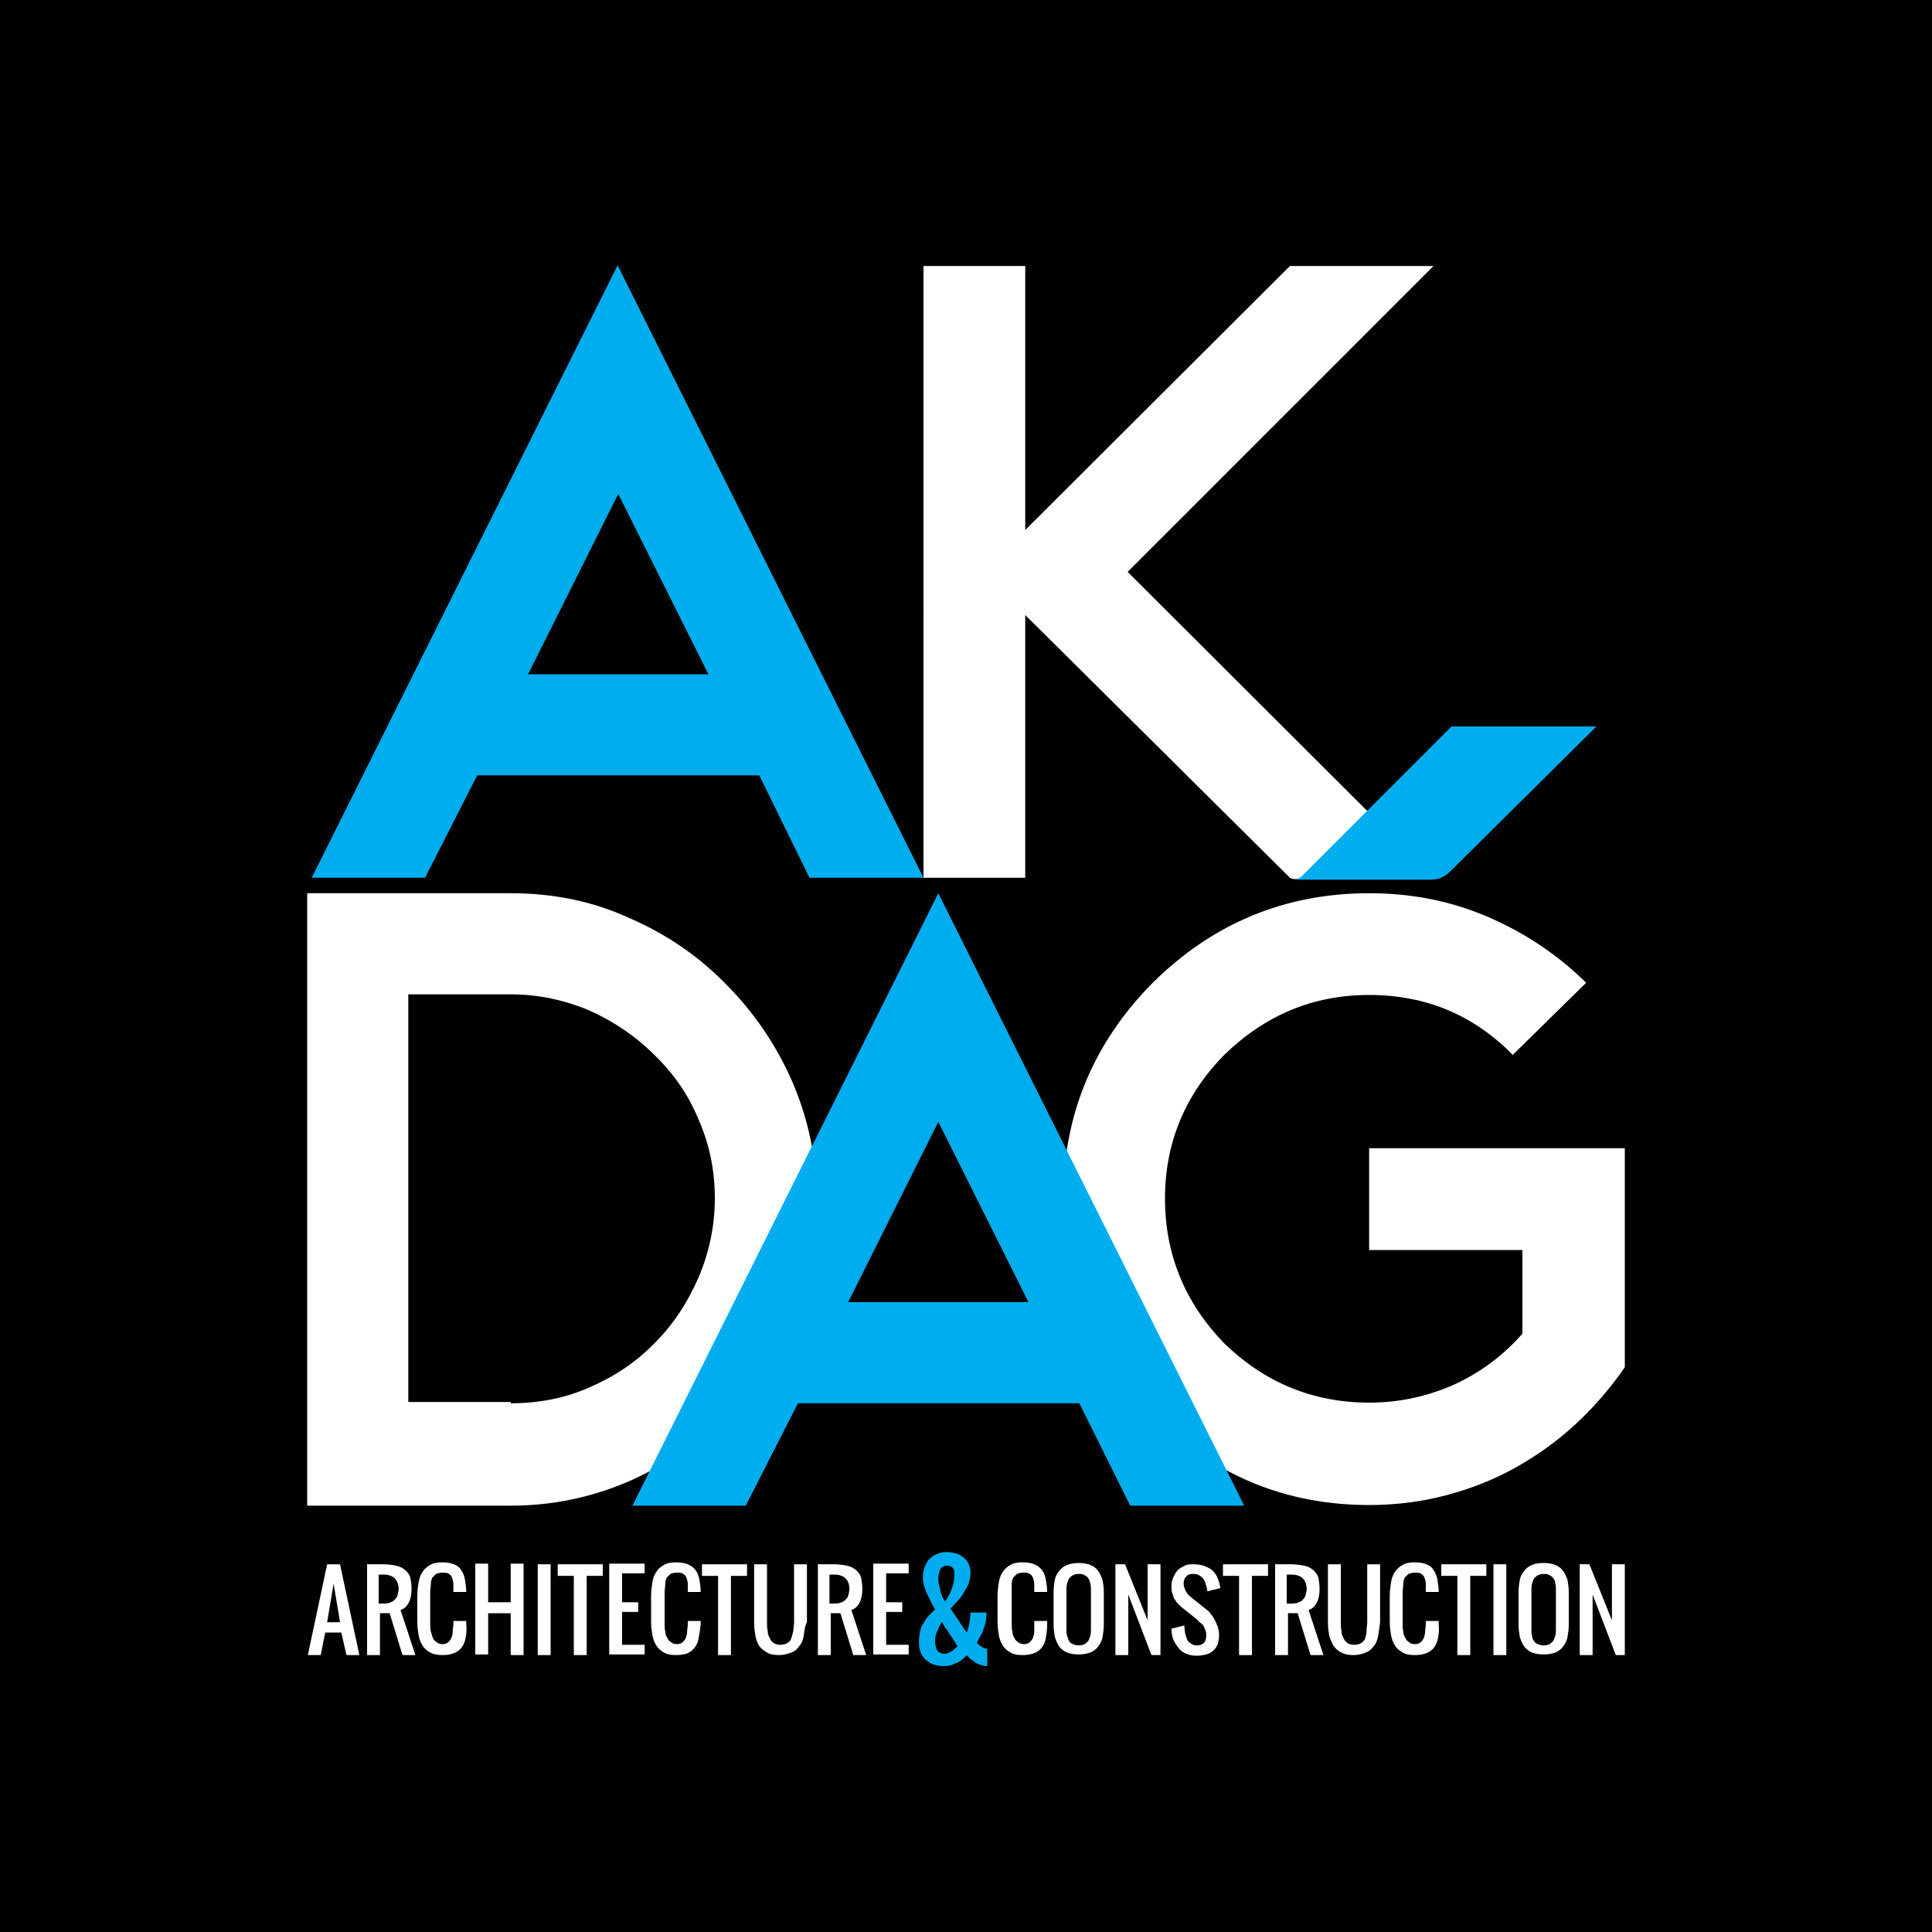 <?xml version="1.0" encoding="utf-8"?>
<!-- Generator: Adobe Illustrator 22.0.0, SVG Export Plug-In . SVG Version: 6.00 Build 0)  -->
<svg version="1.1" id="Layer_1" xmlns="http://www.w3.org/2000/svg" xmlns:xlink="http://www.w3.org/1999/xlink" x="0px" y="0px"
	 width="300px" height="300px" viewBox="0 0 300 300" style="enable-background:new 0 0 300 300;" xml:space="preserve">
<style type="text/css">
	.st0{fill:#FFFFFF;}
	.st1{fill:#00ADEE;}
</style>
<g>
	<rect y="0" width="300" height="300"/>
	<g>
		<g>
			<path class="st0" d="M175.1,88.8l47.6,47.5h-20.8c-0.2,0.2-0.7,0.2-1,0.2c-0.2,0-0.4-0.1-0.6-0.2l-41.1-40.8v40.8h-15.8V41.3
				h15.8v41l41.1-41h22.3L175.1,88.8z"/>
			<path class="st1" d="M225.4,112.8c-7.7,7.7-15.6,15.6-23.4,23.4c-0.4,0.2-0.6,0.3-1,0.4h21c0.1,0,1.4,0,1.9-0.4
				c0.6-0.2,0.9-0.6,1.1-0.7l22.9-22.7H225.4z"/>
			<path class="st0" d="M79.3,217.9c4.4,0,8.5-0.8,12.3-2.5c3.9-1.7,7.2-3.9,10.1-6.9c2.9-2.9,5.1-6.3,6.8-10.2
				c1.6-3.8,2.5-7.9,2.5-12.2c0-4.3-0.8-8.3-2.5-12.2c-1.6-3.9-3.9-7.2-6.9-10.1c-2.9-2.9-6.3-5.2-10.1-6.9
				c-3.8-1.6-7.9-2.5-12.2-2.5H63.4v63.3H79.3L79.3,217.9z M47.7,138.7h31.6c6.5,0,12.6,1.2,18.3,3.8c5.8,2.5,10.8,5.9,15.1,10.3
				c4.3,4.3,7.8,9.4,10.3,15.1c2.5,5.8,3.8,11.9,3.8,18.3c0,6.5-1.2,12.6-3.8,18.4c-2.5,5.8-5.9,10.8-10.2,15.1
				c-4.3,4.3-9.3,7.7-15.1,10.3c-5.8,2.5-11.9,3.8-18.4,3.8H47.7V138.7z"/>
			<path class="st0" d="M212.6,138.7c6.6,0,12.7,1.2,18.5,3.7c5.8,2.5,10.8,5.9,15.2,10.2l-11.4,11.2c-6.1-6.2-13.5-9.3-22.3-9.3
				c-8.7,0-16.1,3.1-22.5,9.3c-6.1,6.2-9.2,13.7-9.2,22.3c0,8.7,3.1,16.2,9.2,22.5c6.3,6.1,13.8,9.2,22.5,9.2c4.8,0,9.1-1,13.2-2.8
				c4.1-1.9,7.6-4.5,10.6-7.9v-13h-23.8v-15.8h39.7v34c-2.2,3.2-4.7,6.1-7.6,8.8c-2.9,2.7-6,4.9-9.4,6.8c-3.4,1.9-7,3.3-10.8,4.3
				c-3.8,1-7.8,1.5-11.9,1.5c-13.1,0-24.3-4.7-33.5-14c-9.3-9.2-14-20.4-14-33.6c0-13,4.7-24.2,13.9-33.5
				C188.3,143.4,199.5,138.7,212.6,138.7z"/>
			<path class="st1" d="M167.6,217.9h-43.7l-8.1,15.9H98.2l47.5-95.1l47.5,95.1h-17.7L167.6,217.9L167.6,217.9z M131.7,202.2h28
				l-14-28L131.7,202.2z"/>
			<path class="st1" d="M117.9,120.4H74.1l-8.1,15.9H48.4l47.5-95.1l47.5,95.1h-17.7L117.9,120.4L117.9,120.4z M82,104.7h28l-14-28
				L82,104.7z"/>
		</g>
		<g>
			<g>
				<path class="st0" d="M49.8,257h-2l3-14.1h2l3,14.1h-2l-0.8-3.5h-2.5L49.8,257z M51.8,245.9l-1,6h2L51.8,245.9z"/>
				<path class="st0" d="M63.9,246.7c0,0.8-0.1,1.5-0.4,2.1c-0.3,0.6-0.7,1-1.3,1.2l2.3,7h-2l-2-6.5h-1.5v6.5h-2v-14.1h2.5
					c0.7,0,1.4,0.1,1.9,0.2c0.6,0.1,1,0.3,1.4,0.6c0.4,0.3,0.7,0.7,0.9,1.2C63.8,245.4,63.9,246,63.9,246.7z M61.9,246.7
					c0-0.4-0.1-0.8-0.2-1c-0.1-0.3-0.3-0.5-0.5-0.7c-0.2-0.2-0.5-0.3-0.8-0.4c-0.3-0.1-0.7-0.1-1.1-0.1h-0.5v4.5h0.5
					c0.4,0,0.8,0,1.1-0.1c0.3-0.1,0.6-0.2,0.8-0.4c0.2-0.2,0.4-0.4,0.5-0.7C61.8,247.4,61.9,247.1,61.9,246.7z"/>
				<path class="st0" d="M72.3,254.3c-0.1,0.6-0.3,1.1-0.6,1.5c-0.3,0.4-0.7,0.7-1.2,0.9c-0.5,0.2-1.1,0.3-1.8,0.3
					c-0.7,0-1.4-0.1-1.9-0.4c-0.5-0.3-0.9-0.6-1.2-1.1c-0.3-0.5-0.5-1-0.6-1.6c-0.1-0.6-0.2-1.3-0.2-2.1v-4c0-0.8,0.1-1.4,0.2-2.1
					c0.1-0.6,0.3-1.2,0.6-1.6c0.3-0.5,0.7-0.8,1.2-1.1c0.5-0.3,1.1-0.4,1.9-0.4c0.7,0,1.3,0.1,1.8,0.3c0.5,0.2,0.9,0.5,1.1,0.9
					c0.3,0.4,0.5,0.9,0.6,1.5c0.1,0.6,0.2,1.2,0.2,1.9h-2c0-0.4,0-0.8,0-1.2c0-0.4-0.1-0.7-0.2-1c-0.1-0.3-0.3-0.5-0.5-0.6
					c-0.2-0.2-0.6-0.2-1-0.2c-0.4,0-0.7,0.1-1,0.2c-0.2,0.2-0.4,0.4-0.6,0.6c-0.1,0.3-0.2,0.6-0.2,1c0,0.4-0.1,0.8-0.1,1.2v5
					c0,0.4,0,0.8,0.1,1.1c0.1,0.4,0.2,0.7,0.3,1c0.1,0.3,0.3,0.5,0.6,0.7c0.2,0.2,0.6,0.3,0.9,0.3c0.4,0,0.7-0.1,0.9-0.3
					c0.2-0.2,0.4-0.4,0.5-0.7c0.1-0.3,0.2-0.6,0.2-1c0-0.4,0.1-0.7,0.1-1.1v-0.5h2v0.5C72.5,253.1,72.4,253.8,72.3,254.3z"/>
				<path class="st0" d="M75.8,250.4v6.5h-2v-14.1h2v6h3.5v-6h2V257h-2v-6.5H75.8z"/>
				<path class="st0" d="M85.5,242.9V257h-2v-14.1H85.5z"/>
				<path class="st0" d="M93.6,244.7h-2.5V257h-2v-12.3h-2.5v-1.8h7V244.7z"/>
				<path class="st0" d="M96.6,250.4v5h3.5v1.5h-5.5v-14.1h5.5v1.5h-3.5v4.5h2.5v1.5H96.6z"/>
				<path class="st0" d="M108.5,254.3c-0.1,0.6-0.3,1.1-0.6,1.5c-0.3,0.4-0.7,0.7-1.1,0.9c-0.5,0.2-1.1,0.3-1.8,0.3
					c-0.8,0-1.4-0.1-1.9-0.4c-0.5-0.3-0.9-0.6-1.2-1.1c-0.3-0.5-0.5-1-0.6-1.6c-0.1-0.6-0.2-1.3-0.2-2.1v-4c0-0.8,0.1-1.4,0.2-2.1
					c0.1-0.6,0.3-1.2,0.6-1.6c0.3-0.5,0.7-0.8,1.2-1.1c0.5-0.3,1.1-0.4,1.9-0.4c0.7,0,1.3,0.1,1.8,0.3c0.5,0.2,0.9,0.5,1.2,0.9
					c0.3,0.4,0.5,0.9,0.6,1.5c0.1,0.6,0.2,1.2,0.2,1.9h-2c0-0.4,0-0.8,0-1.2c0-0.4-0.1-0.7-0.2-1c-0.1-0.3-0.3-0.5-0.5-0.6
					c-0.2-0.2-0.6-0.2-1-0.2c-0.4,0-0.8,0.1-1,0.2c-0.2,0.2-0.4,0.4-0.6,0.6c-0.1,0.3-0.2,0.6-0.2,1c0,0.4-0.1,0.8-0.1,1.2v5
					c0,0.4,0,0.8,0.1,1.1c0,0.4,0.1,0.7,0.3,1c0.1,0.3,0.3,0.5,0.6,0.7c0.2,0.2,0.6,0.3,0.9,0.3c0.4,0,0.7-0.1,0.9-0.3
					c0.2-0.2,0.4-0.4,0.5-0.7c0.1-0.3,0.2-0.6,0.2-1c0-0.4,0.1-0.7,0.1-1.1v-0.5h2v0.5C108.7,253.1,108.6,253.8,108.5,254.3z"/>
				<path class="st0" d="M116,244.7h-2.5V257h-2v-12.3H109v-1.8h7V244.7z"/>
				<path class="st0" d="M124.8,254c-0.1,0.6-0.3,1.2-0.7,1.6c-0.3,0.5-0.7,0.8-1.2,1c-0.5,0.2-1.2,0.4-1.9,0.4
					c-0.8,0-1.4-0.1-1.9-0.4s-0.9-0.6-1.2-1c-0.3-0.5-0.5-1-0.6-1.6c-0.1-0.6-0.2-1.3-0.2-2.1v-9h2v9c0,0.5,0,0.9,0.1,1.3
					c0,0.4,0.1,0.8,0.3,1.1c0.1,0.3,0.3,0.6,0.6,0.8c0.3,0.2,0.6,0.3,1.1,0.3c0.5,0,0.8-0.1,1.1-0.3c0.3-0.2,0.5-0.4,0.6-0.8
					c0.1-0.3,0.2-0.7,0.3-1.1c0-0.4,0.1-0.9,0.1-1.3v-9h2v9C124.9,252.7,124.9,253.4,124.8,254z"/>
				<path class="st0" d="M133.9,246.7c0,0.8-0.1,1.5-0.4,2.1c-0.3,0.6-0.7,1-1.3,1.2l2.3,7h-2l-2-6.5h-1.5v6.5h-2v-14.1h2.5
					c0.7,0,1.4,0.1,1.9,0.2c0.6,0.1,1,0.3,1.4,0.6c0.4,0.3,0.7,0.7,0.9,1.2C133.8,245.4,133.9,246,133.9,246.7z M131.9,246.7
					c0-0.4-0.1-0.8-0.2-1c-0.1-0.3-0.3-0.5-0.5-0.7c-0.2-0.2-0.5-0.3-0.8-0.4c-0.3-0.1-0.7-0.1-1.1-0.1h-0.5v4.5h0.5
					c0.4,0,0.8,0,1.1-0.1c0.3-0.1,0.6-0.2,0.8-0.4c0.2-0.2,0.4-0.4,0.5-0.7C131.8,247.4,131.9,247.1,131.9,246.7z"/>
				<path class="st0" d="M137.6,250.4v5h3.5v1.5h-5.5v-14.1h5.5v1.5h-3.5v4.5h2.5v1.5H137.6z"/>
			</g>
			<g>
				<path class="st0" d="M162.4,254.3c-0.1,0.6-0.3,1.1-0.6,1.5c-0.3,0.4-0.7,0.7-1.2,0.9c-0.5,0.2-1.1,0.3-1.8,0.3
					c-0.8,0-1.4-0.1-1.9-0.4c-0.5-0.3-0.9-0.6-1.2-1.1c-0.3-0.5-0.5-1-0.6-1.6c-0.1-0.6-0.2-1.3-0.2-2.1v-4c0-0.8,0.1-1.4,0.2-2.1
					c0.1-0.6,0.3-1.2,0.6-1.6c0.3-0.5,0.7-0.8,1.2-1.1c0.5-0.3,1.1-0.4,1.9-0.4c0.7,0,1.3,0.1,1.8,0.3c0.5,0.2,0.9,0.5,1.2,0.9
					c0.3,0.4,0.5,0.9,0.6,1.5c0.1,0.6,0.2,1.2,0.2,1.9h-2c0-0.4,0-0.8,0-1.2c0-0.4-0.1-0.7-0.2-1c-0.1-0.3-0.3-0.5-0.5-0.6
					c-0.2-0.2-0.6-0.2-1-0.2c-0.4,0-0.8,0.1-1,0.2c-0.2,0.2-0.4,0.4-0.6,0.6c-0.1,0.3-0.2,0.6-0.2,1c0,0.4,0,0.8,0,1.2v5
					c0,0.4,0,0.8,0.1,1.1c0,0.4,0.1,0.7,0.3,1c0.1,0.3,0.3,0.5,0.6,0.7c0.2,0.2,0.6,0.3,0.9,0.3c0.4,0,0.7-0.1,0.9-0.3
					c0.2-0.2,0.4-0.4,0.5-0.7c0.1-0.3,0.2-0.6,0.2-1c0-0.4,0-0.7,0-1.1v-0.5h2v0.5C162.6,253.1,162.5,253.8,162.4,254.3z"/>
				<path class="st0" d="M167.5,242.7c0.7,0,1.3,0.1,1.8,0.3c0.5,0.2,0.9,0.5,1.2,0.9c0.3,0.4,0.5,0.9,0.7,1.4
					c0.1,0.6,0.2,1.2,0.2,1.9v5.1c0,0.7-0.1,1.3-0.2,1.9c-0.1,0.6-0.4,1.1-0.7,1.5c-0.3,0.4-0.7,0.7-1.2,0.9
					c-0.5,0.2-1.1,0.3-1.8,0.3c-0.7,0-1.3-0.1-1.8-0.3c-0.5-0.2-0.9-0.5-1.2-0.9c-0.3-0.4-0.5-0.9-0.7-1.5c-0.1-0.6-0.2-1.2-0.2-1.9
					v-5.1c0-0.7,0.1-1.4,0.2-1.9c0.1-0.6,0.4-1,0.7-1.4c0.3-0.4,0.7-0.7,1.2-0.9C166.2,242.8,166.8,242.7,167.5,242.7z M167.5,244.4
					c-0.4,0-0.7,0.1-0.9,0.2c-0.2,0.1-0.4,0.3-0.6,0.5c-0.1,0.2-0.2,0.5-0.3,0.8c-0.1,0.3-0.1,0.6-0.1,1v6.1c0,0.4,0,0.7,0.1,1
					c0.1,0.3,0.2,0.6,0.3,0.8c0.1,0.2,0.3,0.4,0.6,0.5c0.2,0.1,0.6,0.2,0.9,0.2c0.4,0,0.7-0.1,0.9-0.2c0.2-0.1,0.4-0.3,0.6-0.5
					c0.1-0.2,0.2-0.5,0.3-0.8c0.1-0.3,0.1-0.7,0.1-1v-6.1c0-0.4,0-0.7-0.1-1c-0.1-0.3-0.1-0.6-0.3-0.8c-0.1-0.2-0.3-0.4-0.6-0.5
					C168.2,244.4,167.9,244.4,167.5,244.4z"/>
				<path class="st0" d="M175.2,247.6v9.4h-2v-14.1h1.5l3.5,8.7v-8.7h2V257h-1.4L175.2,247.6z"/>
				<path class="st0" d="M187.2,245.9c-0.1-0.3-0.2-0.6-0.4-0.8c-0.2-0.2-0.4-0.4-0.6-0.5c-0.2-0.1-0.5-0.2-0.9-0.2
					c-0.5,0-0.9,0.1-1.1,0.4c-0.3,0.3-0.4,0.6-0.4,1.1c0,0.2,0,0.4,0.1,0.6c0.1,0.2,0.1,0.4,0.2,0.5c0.1,0.2,0.2,0.3,0.3,0.5
					c0.1,0.1,0.3,0.3,0.4,0.4l2.5,2c0.3,0.2,0.5,0.4,0.7,0.7c0.2,0.3,0.5,0.6,0.6,0.9c0.2,0.3,0.3,0.7,0.5,1.1
					c0.1,0.4,0.2,0.8,0.2,1.3c0,0.5-0.1,1-0.2,1.4c-0.2,0.4-0.4,0.8-0.7,1c-0.3,0.3-0.7,0.5-1.1,0.6c-0.4,0.1-0.9,0.2-1.4,0.2
					c-0.7,0-1.2-0.1-1.7-0.3c-0.5-0.2-0.9-0.5-1.2-0.9c-0.3-0.4-0.6-0.8-0.8-1.3c-0.2-0.5-0.3-1.1-0.3-1.7l2-0.5
					c0,0.4,0.1,0.7,0.1,1.1c0.1,0.4,0.2,0.7,0.3,1c0.1,0.3,0.3,0.5,0.6,0.7c0.3,0.2,0.6,0.3,0.9,0.3c1,0,1.5-0.5,1.5-1.5
					c0-0.3,0-0.6-0.1-0.8c-0.1-0.2-0.2-0.5-0.3-0.7c-0.1-0.2-0.3-0.4-0.5-0.5c-0.2-0.2-0.4-0.3-0.5-0.5l-2.5-2
					c-0.2-0.2-0.4-0.4-0.6-0.6c-0.2-0.2-0.3-0.5-0.5-0.7c-0.1-0.3-0.2-0.6-0.3-0.9c-0.1-0.3-0.1-0.7-0.1-1c0-0.5,0.1-1,0.3-1.4
					c0.2-0.4,0.4-0.8,0.7-1.1c0.3-0.3,0.7-0.5,1.1-0.7c0.4-0.2,0.9-0.2,1.4-0.2c0.6,0,1.2,0.1,1.7,0.3c0.5,0.2,0.9,0.4,1.2,0.7
					c0.3,0.3,0.6,0.7,0.8,1.2c0.2,0.5,0.3,1,0.4,1.5l-2,0.5C187.4,246.6,187.3,246.2,187.2,245.9z"/>
				<path class="st0" d="M196.9,244.7h-2.5V257h-2v-12.3h-2.5v-1.8h7V244.7z"/>
				<path class="st0" d="M204.9,246.7c0,0.8-0.1,1.5-0.4,2.1c-0.3,0.6-0.7,1-1.3,1.2l2.3,7h-2l-2-6.5h-1.5v6.5h-2v-14.1h2.5
					c0.7,0,1.4,0.1,1.9,0.2c0.6,0.1,1,0.3,1.4,0.6c0.4,0.3,0.7,0.7,0.9,1.2C204.8,245.4,204.9,246,204.9,246.7z M202.9,246.7
					c0-0.4-0.1-0.8-0.2-1c-0.1-0.3-0.3-0.5-0.5-0.7c-0.2-0.2-0.5-0.3-0.8-0.4c-0.3-0.1-0.7-0.1-1.1-0.1h-0.5v4.5h0.5
					c0.4,0,0.8,0,1.1-0.1c0.3-0.1,0.6-0.2,0.8-0.4c0.2-0.2,0.4-0.4,0.5-0.7C202.8,247.4,202.9,247.1,202.9,246.7z"/>
				<path class="st0" d="M214,254c-0.1,0.6-0.3,1.2-0.7,1.6c-0.3,0.5-0.7,0.8-1.2,1c-0.5,0.2-1.2,0.4-1.9,0.4
					c-0.8,0-1.4-0.1-1.9-0.4c-0.5-0.2-0.9-0.6-1.2-1c-0.3-0.5-0.5-1-0.7-1.6c-0.1-0.6-0.2-1.3-0.2-2.1v-9h2v9c0,0.5,0,0.9,0.1,1.3
					c0,0.4,0.1,0.8,0.3,1.1c0.1,0.3,0.3,0.6,0.6,0.8c0.3,0.2,0.6,0.3,1.1,0.3c0.5,0,0.8-0.1,1.1-0.3c0.3-0.2,0.5-0.4,0.6-0.8
					c0.1-0.3,0.2-0.7,0.2-1.1c0-0.4,0.1-0.9,0.1-1.3v-9h2v9C214.2,252.7,214.1,253.4,214,254z"/>
				<path class="st0" d="M223.3,254.3c-0.1,0.6-0.3,1.1-0.6,1.5c-0.3,0.4-0.7,0.7-1.2,0.9c-0.5,0.2-1.1,0.3-1.8,0.3
					c-0.8,0-1.4-0.1-1.9-0.4c-0.5-0.3-0.9-0.6-1.2-1.1c-0.3-0.5-0.5-1-0.6-1.6c-0.1-0.6-0.2-1.3-0.2-2.1v-4c0-0.8,0.1-1.4,0.2-2.1
					c0.1-0.6,0.3-1.2,0.6-1.6c0.3-0.5,0.7-0.8,1.2-1.1c0.5-0.3,1.1-0.4,1.9-0.4c0.7,0,1.3,0.1,1.8,0.3c0.5,0.2,0.9,0.5,1.1,0.9
					c0.3,0.4,0.5,0.9,0.6,1.5c0.1,0.6,0.2,1.2,0.2,1.9h-2c0-0.4,0-0.8,0-1.2c0-0.4-0.1-0.7-0.2-1c-0.1-0.3-0.3-0.5-0.5-0.6
					c-0.2-0.2-0.6-0.2-1-0.2c-0.4,0-0.7,0.1-1,0.2c-0.2,0.2-0.4,0.4-0.6,0.6c-0.1,0.3-0.2,0.6-0.2,1c0,0.4-0.1,0.8-0.1,1.2v5
					c0,0.4,0,0.8,0.1,1.1c0,0.4,0.1,0.7,0.3,1c0.1,0.3,0.3,0.5,0.6,0.7c0.2,0.2,0.5,0.3,0.9,0.3c0.4,0,0.7-0.1,0.9-0.3
					c0.2-0.2,0.4-0.4,0.5-0.7c0.1-0.3,0.2-0.6,0.2-1c0-0.4,0.1-0.7,0.1-1.1v-0.5h2v0.5C223.5,253.1,223.4,253.8,223.3,254.3z"/>
				<path class="st0" d="M230.8,244.7h-2.5V257h-2v-12.3h-2.5v-1.8h7V244.7z"/>
				<path class="st0" d="M233.9,242.9V257h-2v-14.1H233.9z"/>
				<path class="st0" d="M239.7,242.7c0.7,0,1.3,0.1,1.8,0.3c0.5,0.2,0.9,0.5,1.2,0.9c0.3,0.4,0.5,0.9,0.7,1.4
					c0.1,0.6,0.2,1.2,0.2,1.9v5.1c0,0.7-0.1,1.3-0.2,1.9c-0.1,0.6-0.4,1.1-0.7,1.5c-0.3,0.4-0.7,0.7-1.2,0.9
					c-0.5,0.2-1.1,0.3-1.8,0.3c-0.7,0-1.3-0.1-1.8-0.3c-0.5-0.2-0.9-0.5-1.2-0.9c-0.3-0.4-0.5-0.9-0.7-1.5c-0.1-0.6-0.2-1.2-0.2-1.9
					v-5.1c0-0.7,0.1-1.4,0.2-1.9c0.1-0.6,0.4-1,0.7-1.4c0.3-0.4,0.7-0.7,1.2-0.9C238.3,242.8,238.9,242.7,239.7,242.7z M239.7,244.4
					c-0.4,0-0.7,0.1-0.9,0.2c-0.2,0.1-0.4,0.3-0.6,0.5c-0.1,0.2-0.2,0.5-0.3,0.8c-0.1,0.3-0.1,0.6-0.1,1v6.1c0,0.4,0,0.7,0.1,1
					c0,0.3,0.1,0.6,0.3,0.8c0.1,0.2,0.3,0.4,0.6,0.5c0.2,0.1,0.6,0.2,0.9,0.2c0.4,0,0.7-0.1,0.9-0.2c0.2-0.1,0.4-0.3,0.6-0.5
					c0.1-0.2,0.2-0.5,0.3-0.8c0.1-0.3,0.1-0.7,0.1-1v-6.1c0-0.4,0-0.7-0.1-1c0-0.3-0.1-0.6-0.3-0.8c-0.1-0.2-0.3-0.4-0.6-0.5
					C240.3,244.4,240,244.4,239.7,244.4z"/>
				<path class="st0" d="M247.3,247.6v9.4h-2v-14.1h1.5l3.5,8.7v-8.7h2V257h-1.4L247.3,247.6z"/>
			</g>
			<g>
				<path class="st1" d="M153.2,258.7c-0.4,0-0.7-0.1-1-0.2c-0.3-0.1-0.6-0.2-0.8-0.4c-0.2-0.2-0.5-0.3-0.7-0.5
					c-0.2-0.2-0.4-0.4-0.6-0.6c-0.2,0.2-0.4,0.5-0.7,0.7c-0.3,0.2-0.5,0.4-0.8,0.5c-0.3,0.1-0.7,0.3-1,0.4c-0.4,0.1-0.8,0.1-1.2,0.1
					c-0.6,0-1.1-0.1-1.6-0.3c-0.5-0.2-0.8-0.5-1.2-0.8c-0.3-0.3-0.6-0.8-0.7-1.2c-0.2-0.5-0.2-1-0.2-1.6c0-0.6,0.1-1.1,0.2-1.6
					c0.1-0.5,0.3-0.9,0.6-1.3c0.2-0.4,0.5-0.8,0.8-1.1c0.3-0.3,0.6-0.6,0.9-0.9c-0.2-0.3-0.4-0.7-0.6-1.1c-0.2-0.4-0.4-0.8-0.6-1.2
					c-0.2-0.4-0.3-0.8-0.5-1.3c-0.1-0.4-0.2-0.9-0.2-1.4c0-0.6,0.1-1.1,0.3-1.6c0.2-0.5,0.4-0.9,0.7-1.2c0.3-0.3,0.7-0.6,1.2-0.8
					c0.5-0.2,1-0.3,1.5-0.3c0.5,0,1,0.1,1.4,0.2c0.5,0.1,0.8,0.4,1.2,0.6c0.3,0.3,0.6,0.6,0.8,1c0.2,0.4,0.3,0.9,0.3,1.4
					c0,0.6-0.1,1.1-0.3,1.7c-0.2,0.5-0.5,1-0.8,1.5c-0.3,0.5-0.6,0.9-1,1.3c-0.4,0.4-0.7,0.8-1,1.1l2.5,3.7c0.2-0.4,0.3-0.9,0.4-1.4
					c0.1-0.5,0.2-1.1,0.2-1.7h2.5c0,0.4-0.1,0.9-0.1,1.3c-0.1,0.4-0.2,0.9-0.4,1.3c-0.1,0.4-0.3,0.8-0.5,1.1c-0.2,0.4-0.4,0.7-0.5,1
					c0.1,0.1,0.2,0.2,0.3,0.3c0.1,0.1,0.2,0.2,0.4,0.3s0.3,0.2,0.4,0.2c0.1,0.1,0.3,0.1,0.5,0.1V258.7z M145.2,254.9
					c0,0.2,0,0.5,0.1,0.7c0,0.2,0.1,0.4,0.2,0.6c0.1,0.2,0.2,0.3,0.4,0.4c0.2,0.1,0.4,0.2,0.6,0.2c0.3,0,0.5,0,0.7-0.1
					c0.2-0.1,0.4-0.2,0.6-0.3c0.2-0.1,0.3-0.3,0.5-0.4c0.1-0.1,0.3-0.3,0.4-0.4l-1.2-1.8c-0.1-0.1-0.2-0.3-0.3-0.5
					c-0.1-0.2-0.2-0.3-0.4-0.5c-0.1-0.2-0.2-0.3-0.3-0.5c-0.1-0.2-0.2-0.3-0.2-0.5c-0.3,0.4-0.5,0.8-0.7,1.4
					C145.3,253.7,145.2,254.2,145.2,254.9z M146.7,248.7c0.2-0.2,0.4-0.5,0.6-0.9c0.2-0.3,0.3-0.7,0.5-1.1c0.1-0.4,0.3-0.8,0.3-1.2
					c0.1-0.4,0.1-0.8,0.1-1.2c0-0.4-0.1-0.7-0.3-0.9c-0.2-0.2-0.5-0.3-0.9-0.3c-0.2,0-0.4,0.1-0.6,0.2c-0.2,0.1-0.3,0.2-0.4,0.4
					c-0.1,0.2-0.2,0.4-0.2,0.6c0,0.2-0.1,0.4-0.1,0.7c0,0.3,0,0.7,0.1,1c0.1,0.3,0.1,0.7,0.2,1c0.1,0.3,0.2,0.6,0.3,0.9
					C146.5,248.2,146.6,248.4,146.7,248.7z"/>
			</g>
		</g>
	</g>
</g>
</svg>

